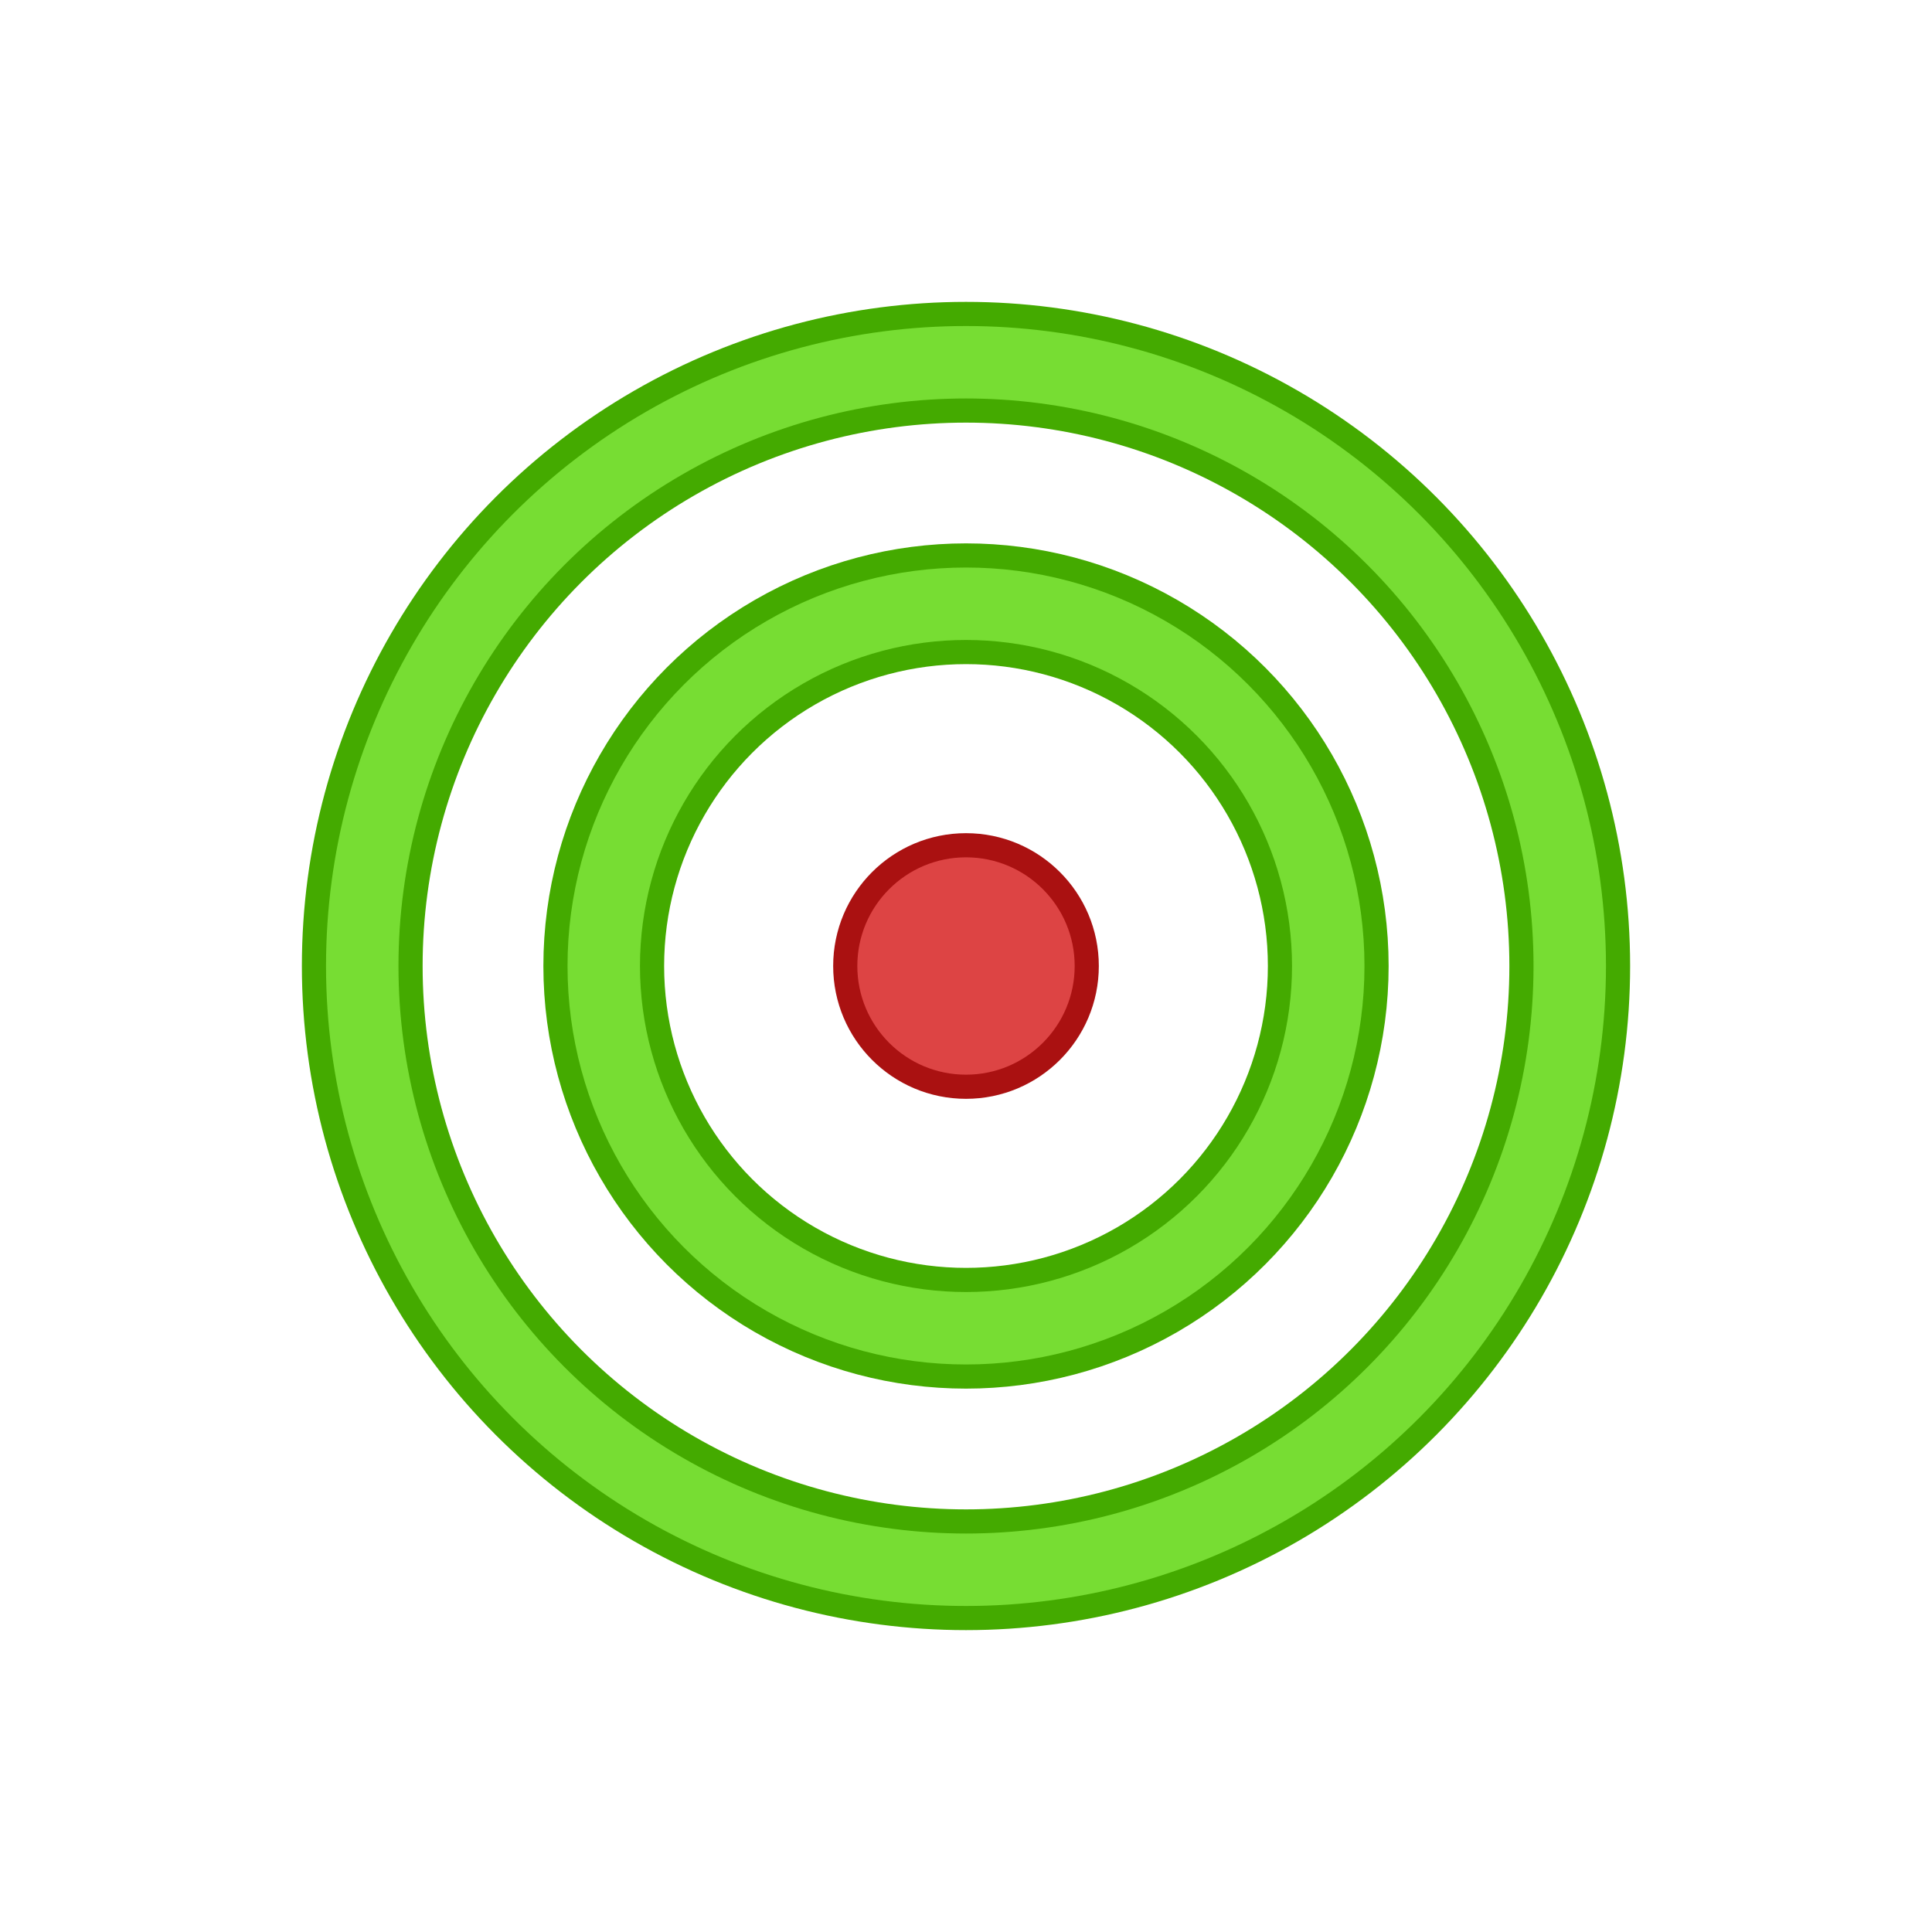 <svg viewBox="0 0 320 320" version="1.1" xmlns="http://www.w3.org/2000/svg" xmlns:xlink="http://www.w3.org/1999/xlink">
  <!-- reusable icon elements -->
  <defs>
    <circle id="atom-ring-outer" cx="160" cy="160" r="100" />
    <circle id="atom-ring-inner" cx="160" cy="160" r="60" />
  </defs>
  <!-- outer and inner ring strokes -->
  <g fill="none" stroke="#4a0" stroke-width="20">
    <use xlink:href="#atom-ring-outer" />
    <use xlink:href="#atom-ring-inner" />
  </g>
  <!-- outer and inner ring fills -->
  <g fill="none" stroke="#7d3" stroke-width="12">
    <use xlink:href="#atom-ring-outer" />
    <use xlink:href="#atom-ring-inner" />
  </g>
  <!-- nucleus -->
  <circle cx="160" cy="160" r="20" fill="#d44" stroke="#a11" stroke-width="4" />
</svg>
